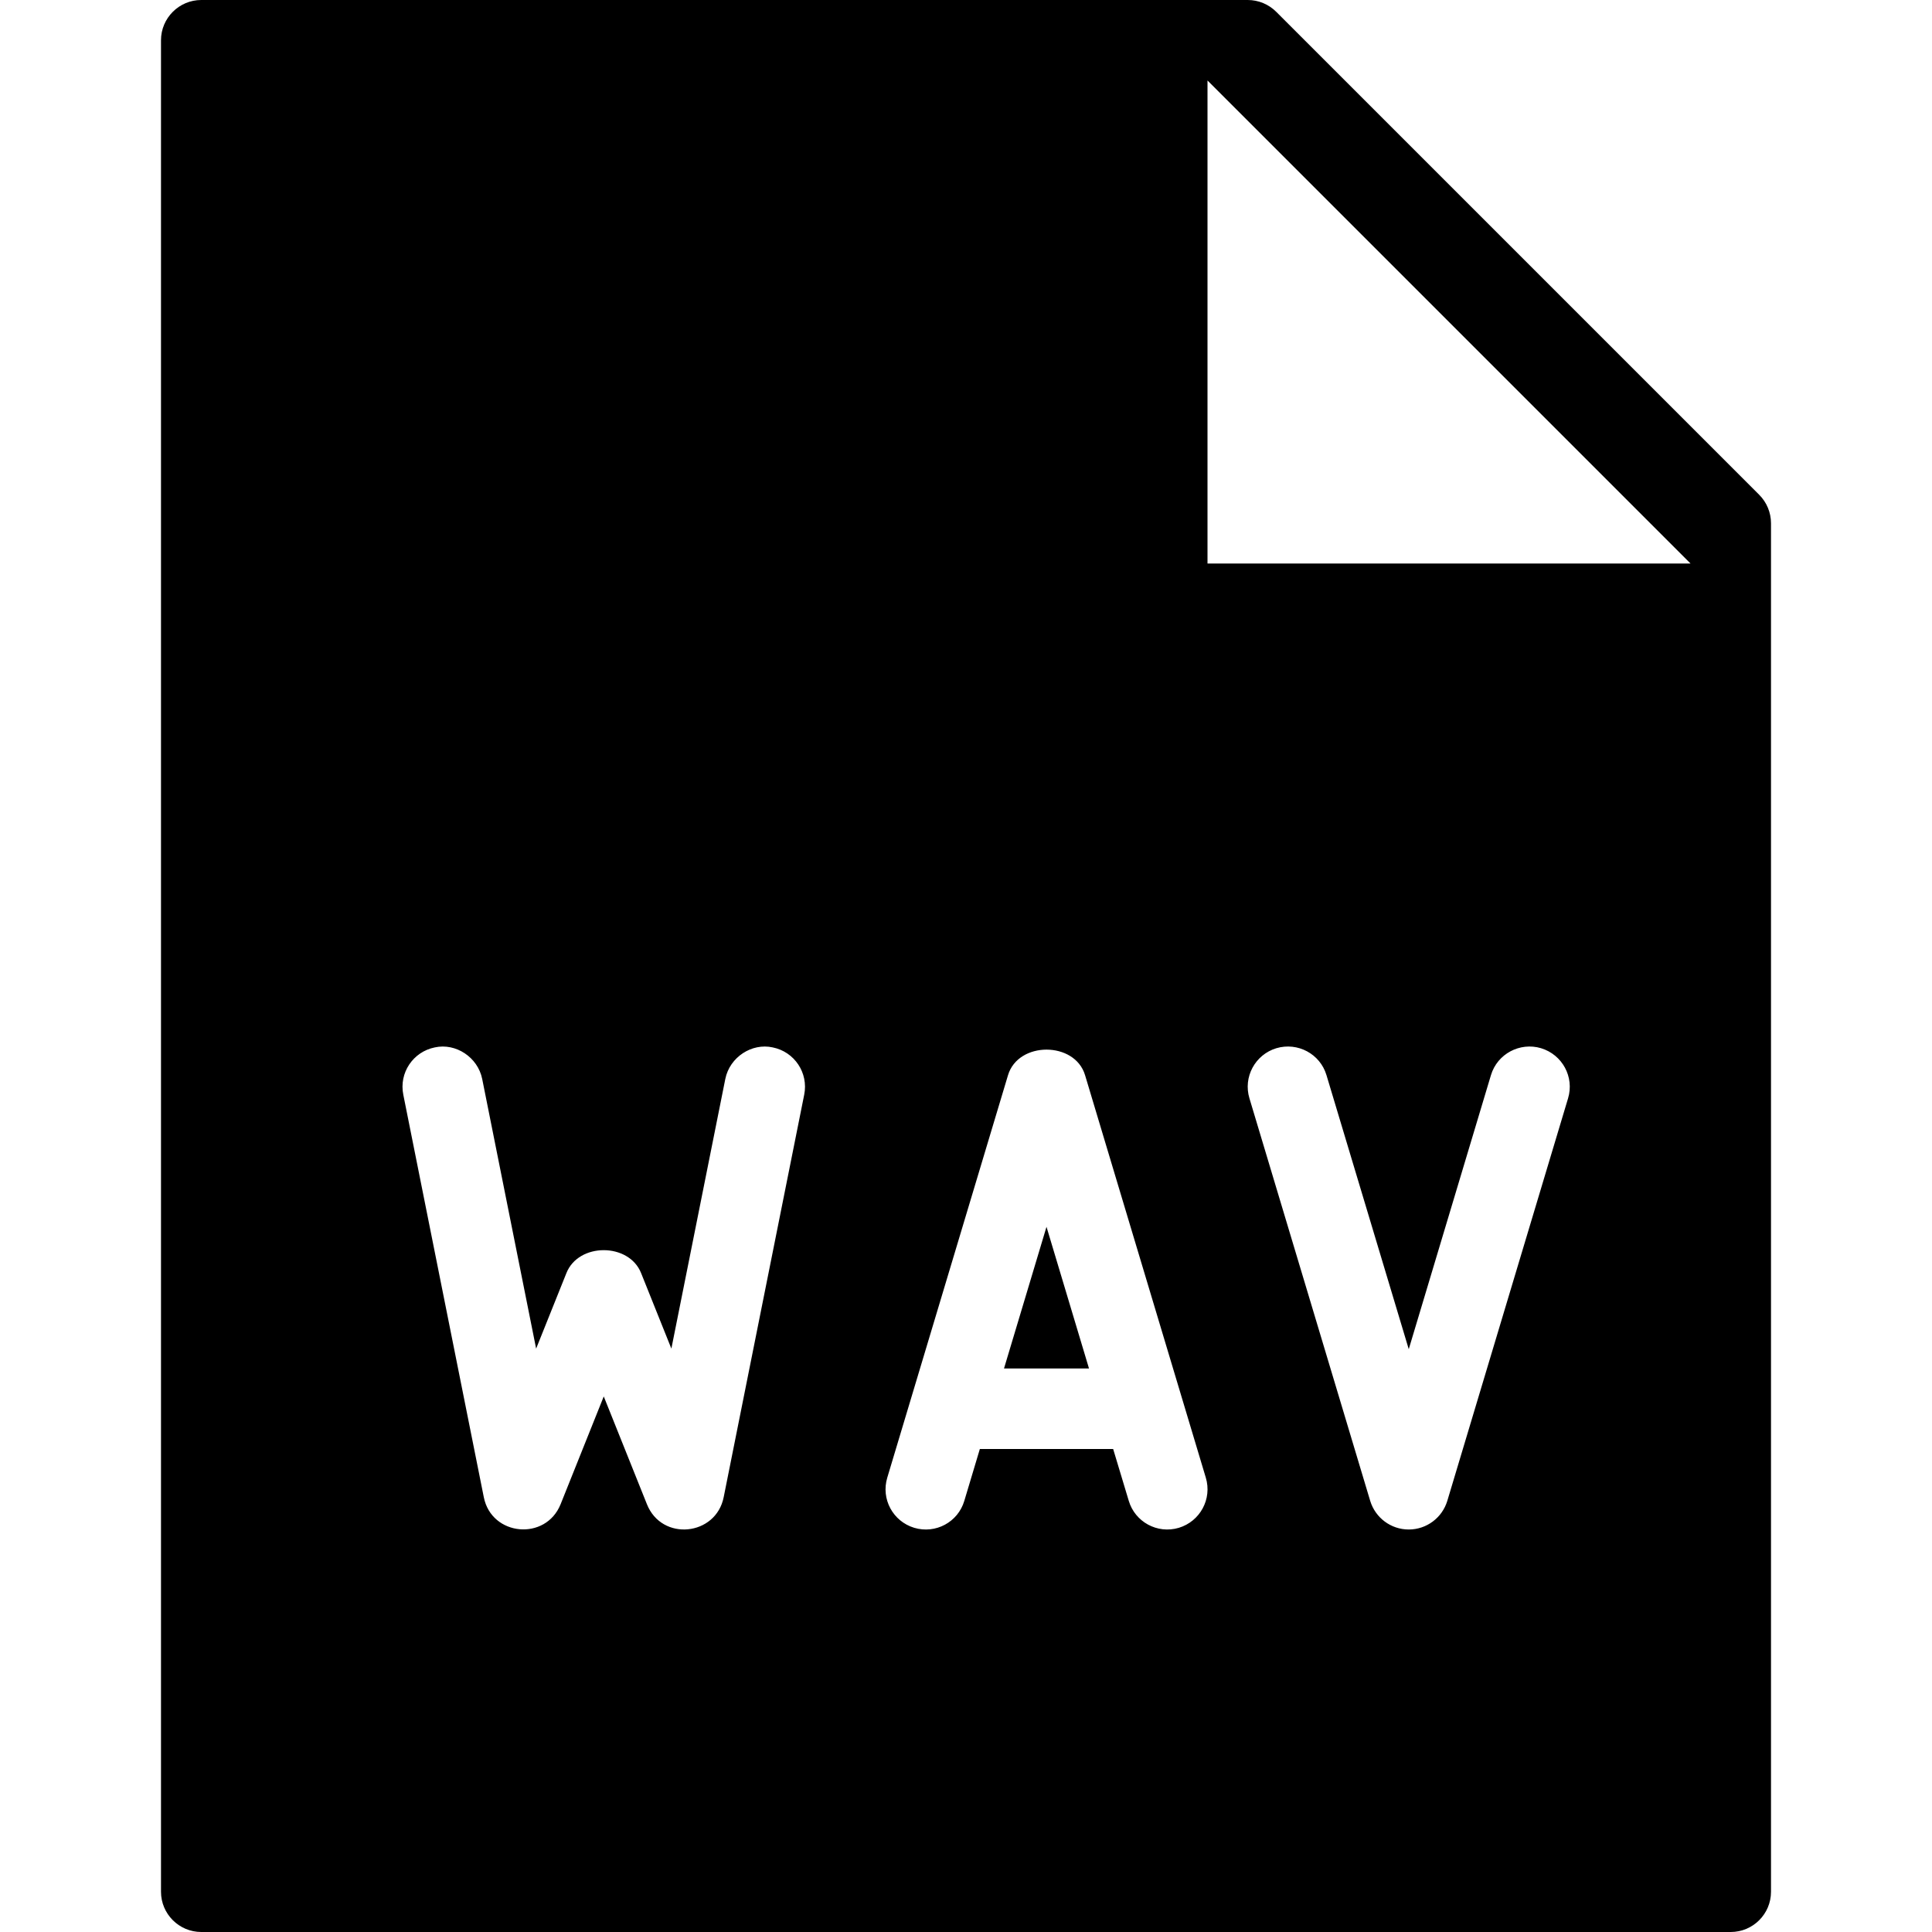 <?xml version="1.0" encoding="utf-8"?>
<!-- Generator: Adobe Illustrator 19.2.1, SVG Export Plug-In . SVG Version: 6.00 Build 0)  -->
<svg version="1.1" xmlns="http://www.w3.org/2000/svg" xmlns:xlink="http://www.w3.org/1999/xlink" x="0px" y="0px" width="24px"
	 height="24px" viewBox="0 0 24 24" enable-background="new 0 0 24 24" xml:space="preserve">
<g id="Filled_Icons">
	<g>
		<path d="M21.854,6.147l-6-6C15.76,0.053,15.633,0,15.5,0h-13C2.225,0,2,0.224,2,0.5v23C2,23.776,2.225,24,2.5,24h19
			c0.276,0,0.5-0.224,0.5-0.5v-17C22,6.367,21.947,6.24,21.854,6.147z M8.99,18.598c-0.096,0.483-0.769,0.553-0.954,0.087
			L7.5,17.347l-0.536,1.339c-0.185,0.46-0.858,0.397-0.954-0.087l-1-5c-0.055-0.271,0.121-0.534,0.392-0.588
			c0.259-0.057,0.533,0.121,0.588,0.392l0.67,3.35l0.376-0.938c0.15-0.38,0.777-0.38,0.928,0l0.376,0.938l0.67-3.35
			c0.055-0.272,0.33-0.449,0.588-0.392c0.271,0.054,0.447,0.317,0.392,0.588L8.99,18.598z M14.644,18.979
			c-0.269,0.08-0.545-0.075-0.622-0.335L13.828,18h-1.656l-0.193,0.644c-0.079,0.266-0.358,0.414-0.622,0.335
			c-0.265-0.08-0.415-0.358-0.335-0.623l1.5-5c0.127-0.423,0.83-0.423,0.957,0l1.5,5C15.059,18.621,14.908,18.899,14.644,18.979z
			 M19.479,13.644l-1.5,5C17.915,18.855,17.721,19,17.5,19s-0.415-0.145-0.479-0.356l-1.5-5c-0.08-0.264,0.07-0.543,0.335-0.623
			c0.264-0.078,0.543,0.07,0.622,0.335L17.5,16.76l1.021-3.404c0.079-0.265,0.36-0.413,0.622-0.335
			C19.408,13.101,19.559,13.379,19.479,13.644z M15,7V1l6,6H15z"/>
		<polygon points="12.472,17 13.528,17 13,15.24 		"/>
	</g>
</g>
<g id="Invisible_Shape">
	<rect fill="none" width="24" height="24"/>
</g>
</svg>
